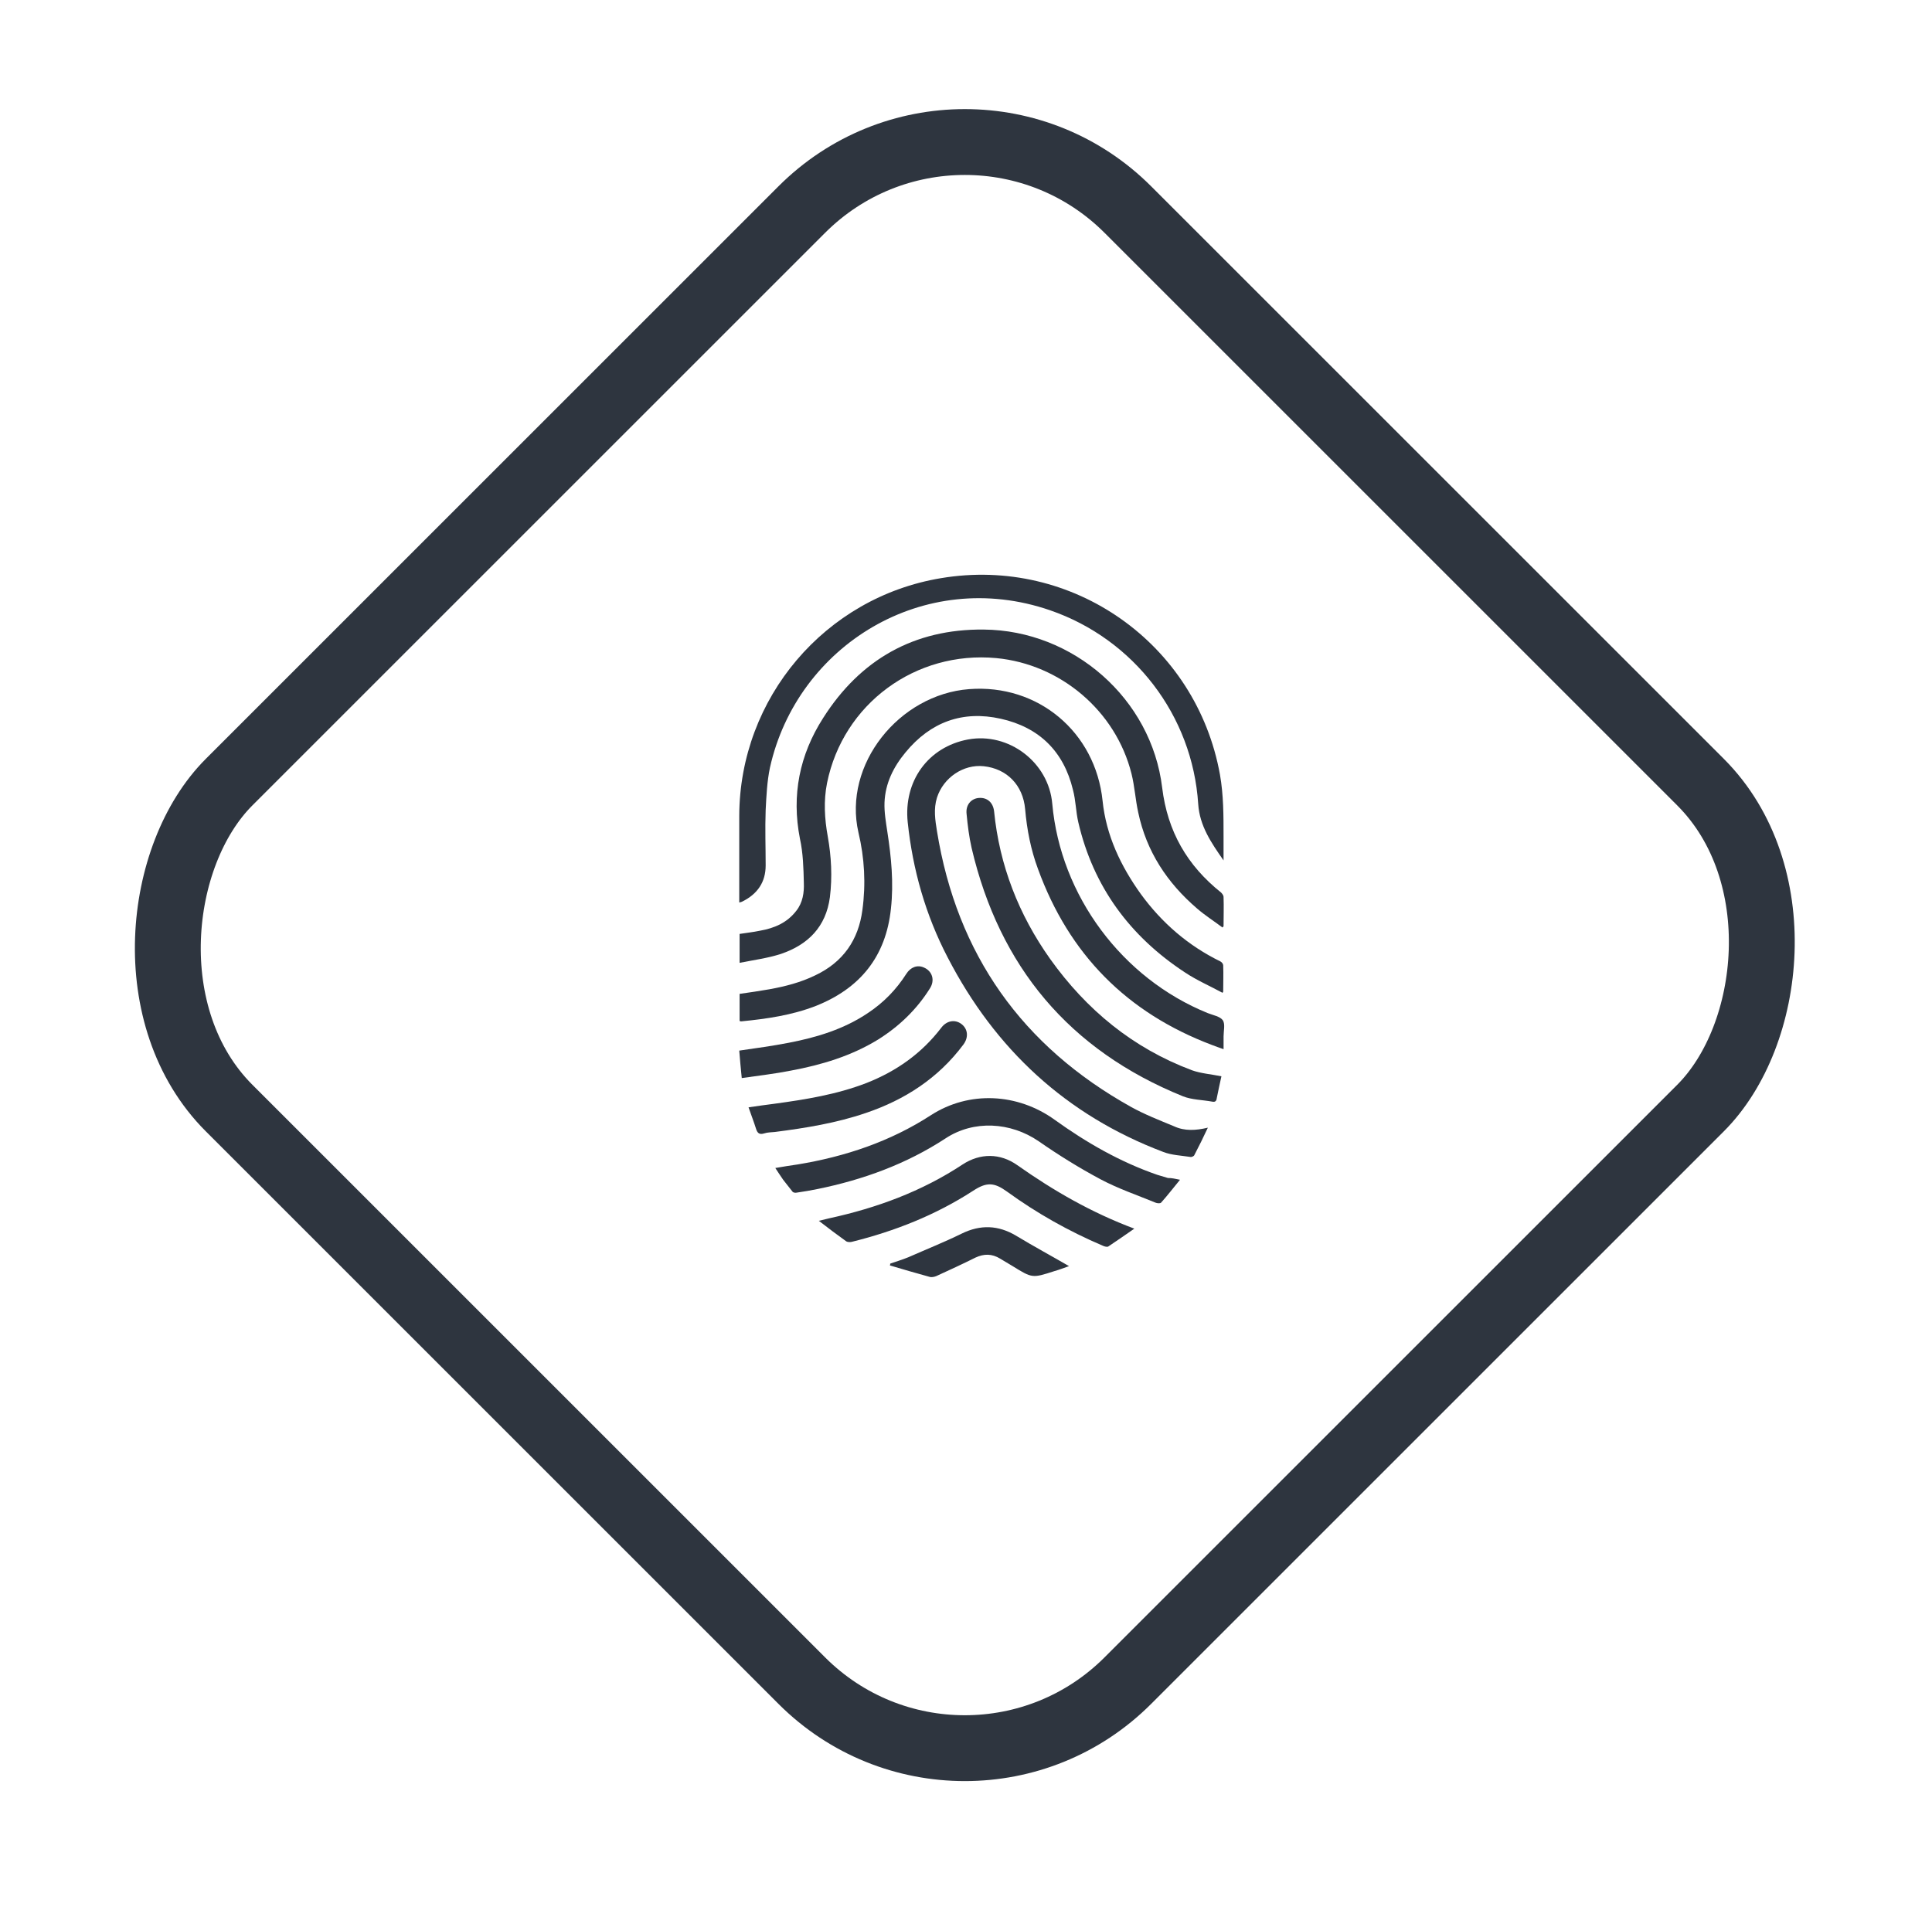 <svg width="88" height="87" viewBox="0 0 88 87" fill="none" xmlns="http://www.w3.org/2000/svg">
<path d="M55.016 51.374C54.821 51.797 54.61 52.219 54.399 52.626C54.382 52.674 54.269 52.723 54.22 52.707C53.797 52.642 53.358 52.626 52.984 52.479C48.563 50.805 45.328 47.798 43.166 43.62C42.158 41.685 41.573 39.621 41.345 37.459C41.15 35.589 42.272 34.029 44.092 33.688C45.946 33.346 47.766 34.728 47.929 36.614C48.303 40.808 51.115 44.579 55.016 46.156C55.26 46.253 55.569 46.302 55.699 46.481C55.813 46.66 55.732 46.969 55.732 47.212C55.732 47.391 55.732 47.57 55.732 47.798C55.536 47.733 55.374 47.668 55.195 47.603C51.326 46.139 48.693 43.474 47.279 39.588C46.953 38.711 46.775 37.8 46.693 36.857C46.596 35.768 45.864 35.02 44.808 34.907C43.881 34.809 42.971 35.427 42.678 36.337C42.516 36.857 42.597 37.361 42.678 37.865C43.588 43.49 46.563 47.668 51.521 50.431C52.139 50.773 52.806 51.033 53.472 51.309C53.96 51.536 54.464 51.504 55.016 51.374Z" fill="#2E353F"/>
<path d="M55.683 45.229C55.114 44.92 54.512 44.66 53.976 44.303C51.472 42.661 49.798 40.401 49.115 37.459C49.002 36.971 49.002 36.467 48.871 35.98C48.449 34.224 47.327 33.135 45.588 32.745C43.848 32.355 42.385 32.891 41.248 34.273C40.695 34.939 40.321 35.687 40.288 36.565C40.272 37.004 40.353 37.459 40.418 37.898C40.597 39.052 40.711 40.222 40.581 41.393C40.353 43.587 39.167 45.034 37.151 45.831C36.062 46.253 34.924 46.416 33.77 46.53C33.754 46.53 33.721 46.53 33.688 46.514C33.688 46.107 33.688 45.701 33.688 45.278C34.144 45.213 34.599 45.148 35.054 45.067C35.769 44.937 36.468 44.758 37.135 44.433C38.403 43.831 39.102 42.823 39.281 41.458C39.443 40.271 39.378 39.084 39.102 37.93C38.386 34.825 40.955 31.639 44.141 31.395C47.278 31.152 49.896 33.346 50.221 36.483C50.383 38.06 51.05 39.458 51.96 40.726C52.919 42.043 54.122 43.084 55.585 43.799C55.65 43.831 55.715 43.913 55.715 43.977C55.731 44.384 55.715 44.774 55.715 45.181C55.715 45.181 55.699 45.213 55.683 45.229Z" fill="#2E353F"/>
<path d="M55.683 42.254C55.293 41.962 54.886 41.702 54.529 41.393C53.163 40.222 52.22 38.792 51.846 37.02C51.716 36.435 51.684 35.833 51.538 35.248C50.822 32.387 48.303 30.258 45.377 29.981C41.703 29.64 38.403 32.062 37.671 35.671C37.509 36.484 37.557 37.296 37.704 38.109C37.866 39.02 37.915 39.946 37.801 40.873C37.622 42.222 36.81 43.035 35.574 43.457C34.973 43.652 34.339 43.734 33.688 43.864C33.688 43.392 33.688 42.986 33.688 42.547C33.997 42.498 34.306 42.466 34.615 42.401C35.265 42.287 35.85 42.043 36.273 41.49C36.566 41.117 36.631 40.661 36.614 40.222C36.598 39.556 36.582 38.873 36.436 38.207C36.046 36.224 36.419 34.387 37.492 32.712C39.183 30.046 41.638 28.648 44.807 28.681C48.888 28.713 52.448 31.834 52.935 35.882C53.179 37.882 54.073 39.426 55.618 40.661C55.666 40.71 55.731 40.791 55.731 40.856C55.748 41.312 55.731 41.751 55.731 42.206C55.715 42.206 55.699 42.238 55.683 42.254Z" fill="#2E353F"/>
<path d="M33.672 41.116C33.672 40.824 33.672 40.564 33.672 40.304C33.672 39.263 33.672 38.207 33.672 37.166C33.688 31.802 37.574 27.218 42.857 26.34C48.855 25.332 54.496 29.315 55.569 35.297C55.731 36.223 55.731 37.15 55.731 38.093C55.731 38.434 55.731 38.792 55.731 39.198C55.163 38.385 54.642 37.621 54.577 36.63C54.317 32.598 51.651 29.119 47.831 27.803C42.077 25.82 36.306 29.412 35.07 34.972C34.94 35.589 34.908 36.256 34.875 36.906C34.843 37.751 34.875 38.597 34.875 39.426C34.875 40.19 34.501 40.726 33.819 41.068C33.786 41.084 33.754 41.1 33.672 41.116Z" fill="#2E353F"/>
<path d="M53.748 53.747C53.44 54.121 53.179 54.462 52.887 54.788C52.838 54.836 52.708 54.82 52.627 54.788C51.798 54.446 50.936 54.154 50.139 53.731C49.164 53.211 48.221 52.626 47.311 51.992C46.027 51.114 44.352 51.016 43.068 51.862C41.28 53.032 39.313 53.747 37.232 54.17C36.923 54.235 36.615 54.284 36.289 54.333C36.224 54.349 36.127 54.333 36.094 54.284C35.948 54.105 35.818 53.926 35.672 53.747C35.558 53.585 35.444 53.406 35.314 53.211C35.672 53.146 36.013 53.097 36.338 53.048C38.5 52.691 40.548 52.008 42.402 50.805C44.141 49.683 46.352 49.797 48.042 51.016C49.489 52.057 51.017 52.934 52.708 53.52C52.87 53.569 53.033 53.617 53.196 53.666C53.374 53.666 53.521 53.699 53.748 53.747Z" fill="#2E353F"/>
<path d="M55.634 49.033C55.569 49.342 55.488 49.683 55.423 50.024C55.407 50.154 55.358 50.219 55.211 50.187C54.773 50.106 54.285 50.106 53.878 49.943C48.709 47.846 45.523 44.042 44.255 38.629C44.141 38.125 44.076 37.605 44.027 37.085C43.979 36.678 44.222 36.386 44.58 36.353C44.954 36.321 45.23 36.548 45.279 36.955C45.523 39.425 46.401 41.669 47.831 43.685C49.489 46.009 51.603 47.749 54.285 48.756C54.691 48.903 55.146 48.935 55.634 49.033Z" fill="#2E353F"/>
<path d="M51.667 55.974C51.245 56.267 50.871 56.527 50.481 56.787C50.432 56.819 50.302 56.787 50.237 56.754C48.676 56.088 47.23 55.275 45.864 54.283C45.279 53.861 44.938 53.845 44.32 54.251C42.613 55.356 40.76 56.088 38.793 56.576C38.712 56.592 38.598 56.592 38.533 56.543C38.126 56.251 37.736 55.958 37.297 55.617C37.492 55.568 37.639 55.535 37.769 55.503C39.931 55.031 41.979 54.283 43.848 53.048C44.645 52.528 45.555 52.528 46.336 53.081C47.994 54.251 49.717 55.243 51.667 55.974Z" fill="#2E353F"/>
<path d="M34.095 50.447C34.517 50.383 34.891 50.334 35.265 50.285C36.696 50.09 38.11 49.862 39.459 49.342C40.825 48.806 41.979 47.993 42.873 46.822C43.117 46.497 43.491 46.432 43.783 46.644C44.092 46.871 44.125 47.261 43.881 47.587C42.743 49.114 41.215 50.106 39.427 50.708C38.094 51.163 36.696 51.39 35.298 51.569C35.135 51.585 34.956 51.585 34.81 51.634C34.599 51.699 34.501 51.634 34.436 51.423C34.339 51.114 34.225 50.821 34.095 50.447Z" fill="#2E353F"/>
<path d="M33.786 49.114C33.737 48.659 33.705 48.253 33.672 47.863C34.453 47.749 35.184 47.651 35.932 47.505C37.2 47.261 38.435 46.888 39.524 46.156C40.24 45.684 40.825 45.083 41.28 44.368C41.475 44.059 41.784 43.945 42.077 44.075C42.467 44.238 42.597 44.66 42.353 45.034C41.751 45.993 40.955 46.757 39.996 47.359C38.777 48.107 37.427 48.513 36.029 48.773C35.298 48.919 34.566 49.001 33.786 49.114Z" fill="#2E353F"/>
<path d="M40.548 57.567C40.825 57.47 41.101 57.389 41.377 57.275C42.19 56.917 43.003 56.592 43.8 56.202C44.661 55.779 45.474 55.812 46.287 56.299C47.067 56.771 47.88 57.21 48.693 57.681C48.465 57.762 48.254 57.844 48.026 57.909C47.018 58.234 47.018 58.234 46.124 57.681C45.929 57.567 45.75 57.453 45.555 57.34C45.181 57.112 44.824 57.112 44.434 57.291C43.848 57.584 43.247 57.86 42.645 58.136C42.564 58.169 42.434 58.201 42.337 58.169C41.735 58.006 41.134 57.827 40.532 57.649C40.548 57.616 40.548 57.6 40.548 57.567Z" fill="#2E353F"/>
<rect x="43.946" y="2.121" width="57.891" height="57.891" rx="10.5" transform="rotate(45 43.946 2.121)" stroke="#2E353F" stroke-width="3"/>
</svg>

